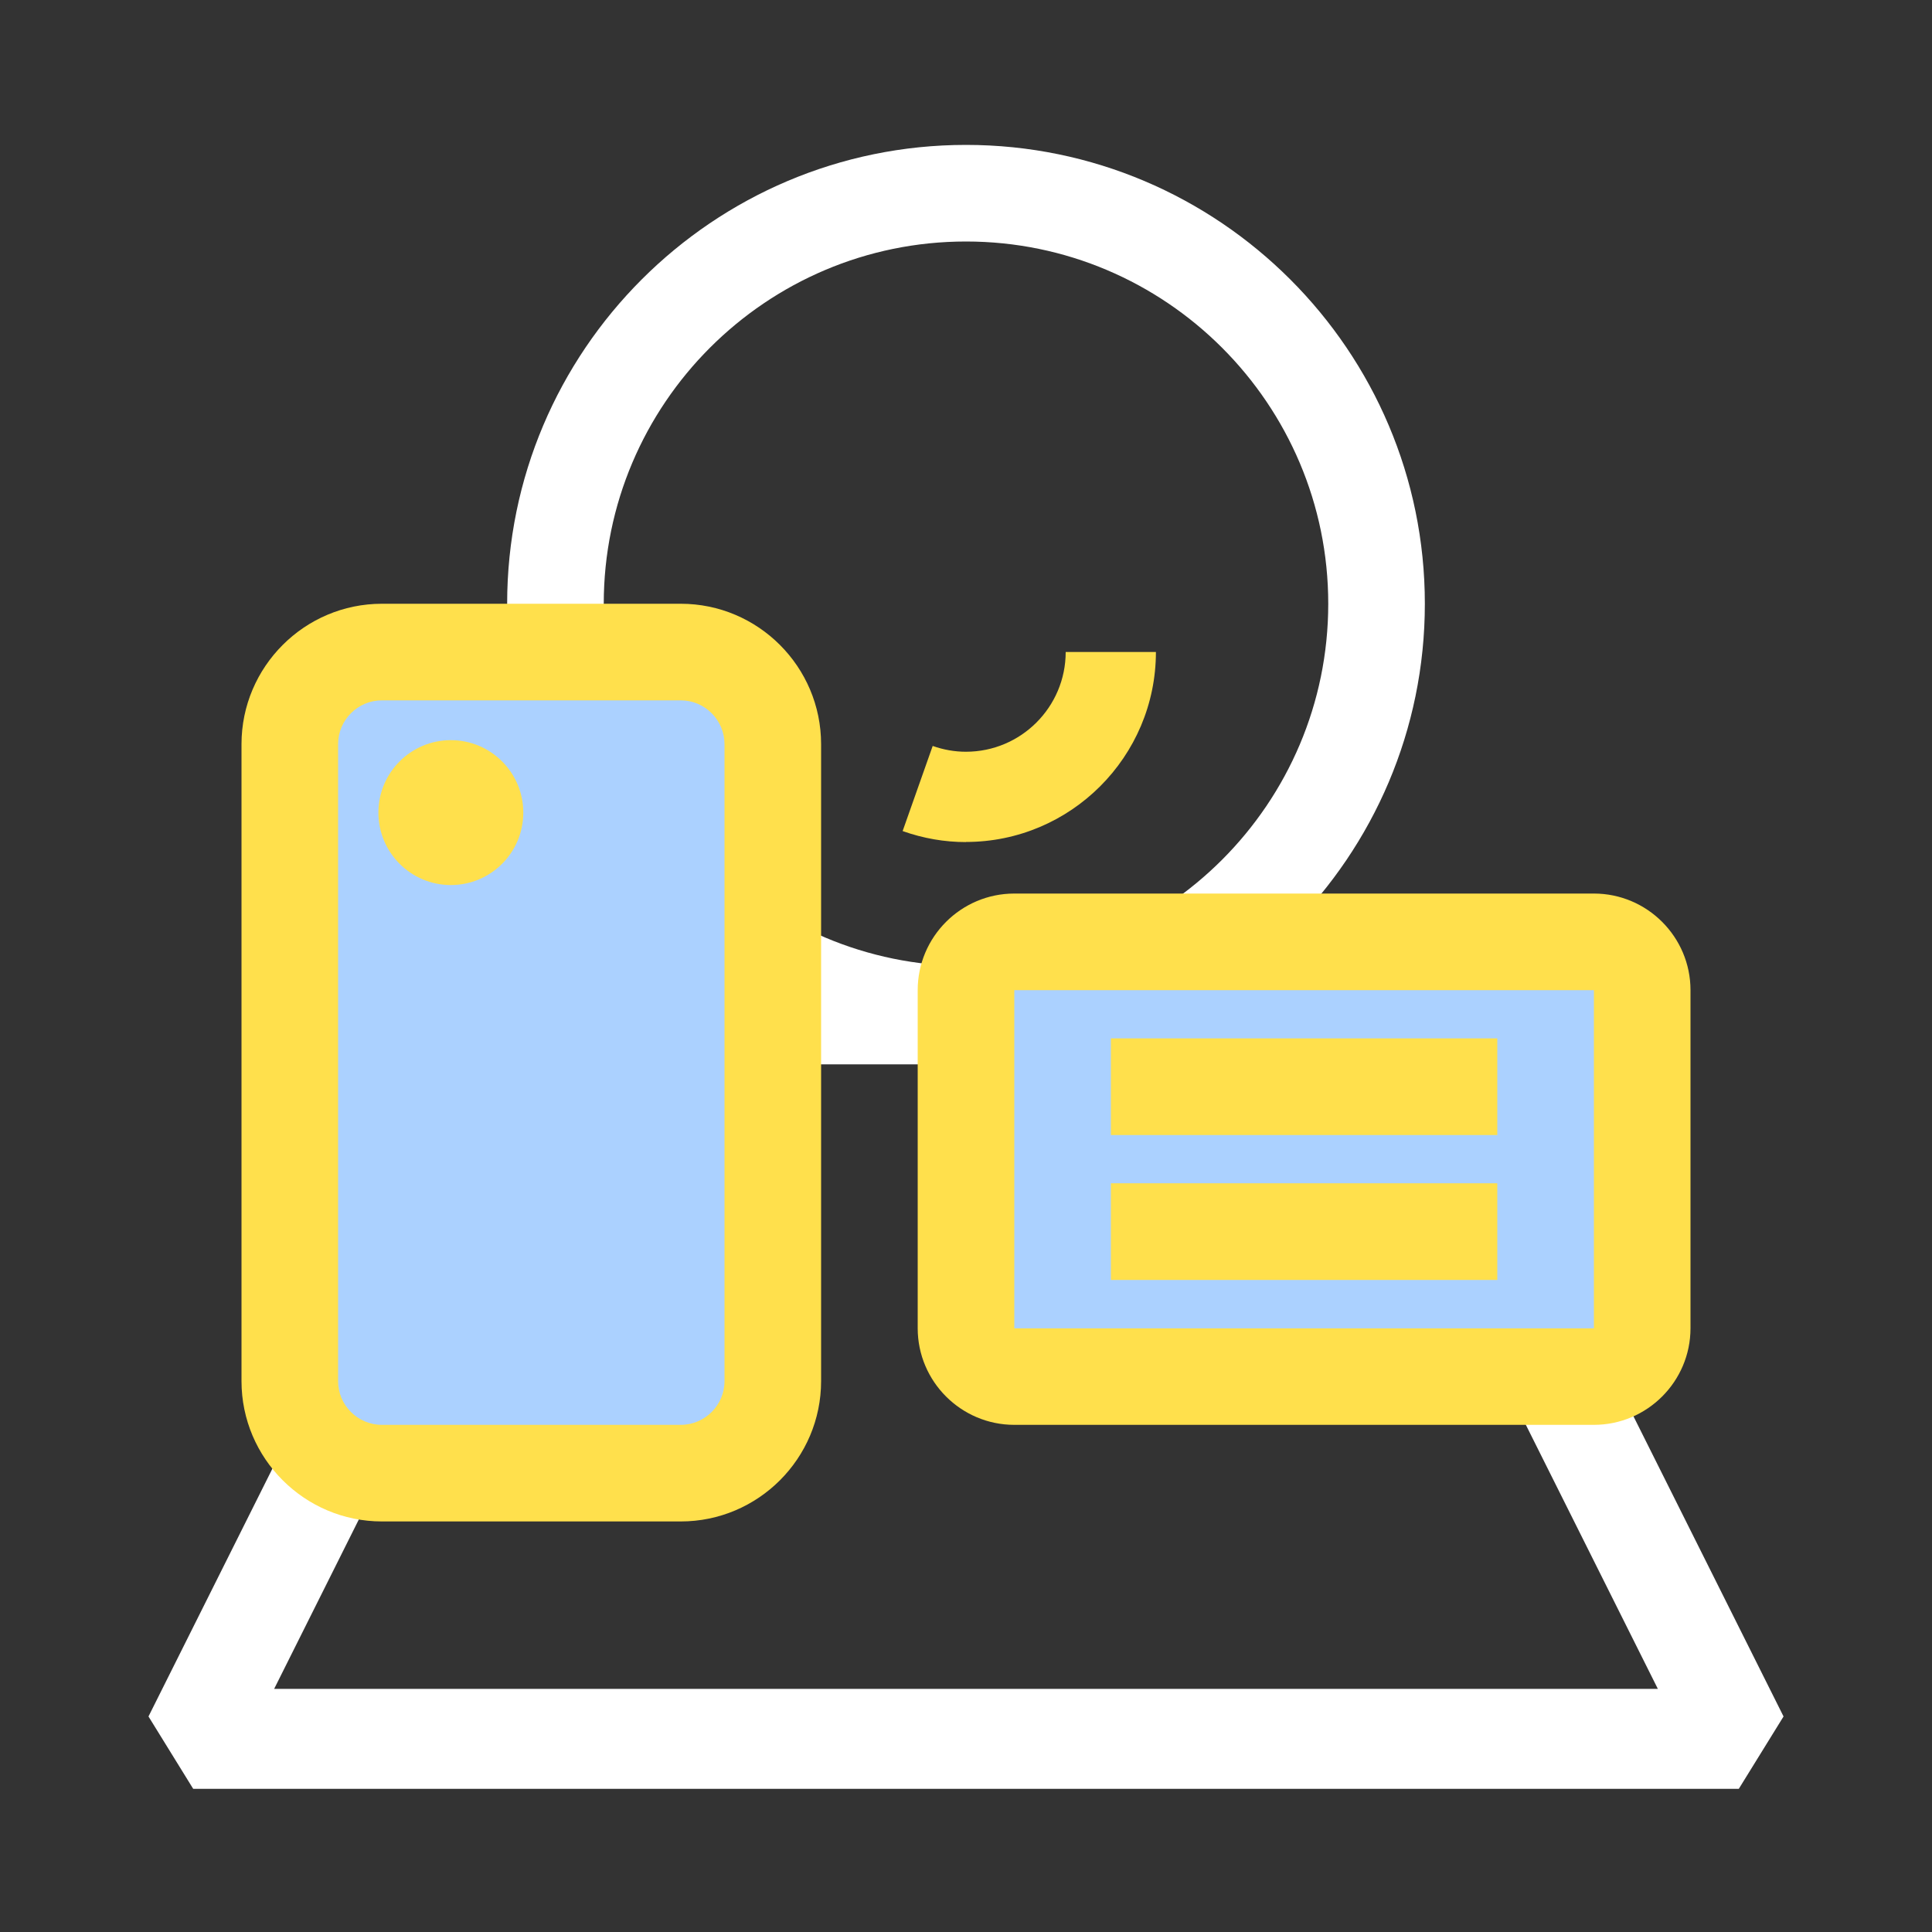 <svg width="50" height="50" viewBox="0 0 50 50" fill="none" xmlns="http://www.w3.org/2000/svg">
<rect x="0" y="0" width="50" height="50" fill="#333333" stroke="none"/>
<g id="Frame" clip-path="url(#clip0_741_2211)">
<g id="Group">
<path id="Vector" d="M25 27.5C18.453 27.5 13.125 22.172 13.125 15.625C13.125 9.078 18.453 3.75 25 3.75C31.547 3.75 36.875 9.078 36.875 15.625C36.875 22.172 31.547 27.5 25 27.5ZM25 6.25C19.83 6.25 15.625 10.455 15.625 15.625C15.625 20.795 19.83 25 25 25C30.17 25 34.375 20.795 34.375 15.625C34.375 10.455 30.17 6.25 25 6.25Z" fill="white"/>
<path id="Vector_2" d="M25 21.793C24.448 21.793 23.895 21.698 23.36 21.508L24.138 19.305C24.42 19.405 24.71 19.455 24.998 19.455C26.423 19.455 27.58 18.298 27.58 16.873H29.915C29.915 19.585 27.708 21.79 24.998 21.79L25 21.793Z" fill="#FFE04C"/>
</g>
<path id="Vector_3" d="M45 46.295H5L3.843 44.422L13.218 25.672L14.375 24.957H35.625L36.783 25.672L46.158 44.422L45 46.295ZM7.093 43.708H42.905L34.825 27.545H15.175L7.095 43.708H7.093Z" fill="white"/>
<g id="Group_2">
<path id="Vector_4" d="M42.5 34.375V25.625C42.5 24.935 41.94 24.375 41.25 24.375H26.25C25.56 24.375 25 24.935 25 25.625V34.375C25 35.065 25.56 35.625 26.25 35.625H41.25C41.94 35.625 42.5 35.065 42.5 34.375Z" fill="white"/>
<path id="Vector_5" opacity="0.33" d="M42.5 34.375V25.625C42.5 24.935 41.94 24.375 41.25 24.375H26.25C25.56 24.375 25 24.935 25 25.625V34.375C25 35.065 25.56 35.625 26.25 35.625H41.25C41.94 35.625 42.5 35.065 42.5 34.375Z" fill="#0075FF"/>
<path id="Vector_6" d="M41.25 36.875H26.25C24.872 36.875 23.75 35.752 23.75 34.375V25.625C23.75 24.247 24.872 23.125 26.25 23.125H41.25C42.627 23.125 43.75 24.247 43.75 25.625V34.375C43.75 35.752 42.627 36.875 41.25 36.875ZM26.25 25.625V34.377H41.25V25.625H26.25Z" fill="#FFE04C"/>
<path id="Vector_7" d="M38.75 26.873H28.75V29.375H38.75V26.873Z" fill="#FFE04C"/>
<path id="Vector_8" d="M38.75 30.623H28.75V33.125H38.75V30.623Z" fill="#FFE04C"/>
</g>
<g id="Group_3">
<path id="Vector_9" d="M17.617 16.875H9.883C8.567 16.875 7.5 17.942 7.5 19.258V35.742C7.5 37.058 8.567 38.125 9.883 38.125H17.617C18.933 38.125 20 37.058 20 35.742V19.258C20 17.942 18.933 16.875 17.617 16.875Z" fill="white"/>
<path id="Vector_10" opacity="0.33" d="M17.617 16.875H9.883C8.567 16.875 7.5 17.942 7.5 19.258V35.742C7.5 37.058 8.567 38.125 9.883 38.125H17.617C18.933 38.125 20 37.058 20 35.742V19.258C20 17.942 18.933 16.875 17.617 16.875Z" fill="#0075FF"/>
<path id="Vector_11" d="M17.617 39.375H9.885C7.883 39.375 6.25 37.745 6.25 35.742V19.26C6.25 17.258 7.88 15.625 9.885 15.625H17.617C19.62 15.625 21.25 17.255 21.25 19.26V35.742C21.25 37.745 19.62 39.375 17.617 39.375ZM9.885 18.125C9.26 18.125 8.75 18.633 8.75 19.26V35.742C8.75 36.367 9.258 36.875 9.885 36.875H17.617C18.242 36.875 18.75 36.367 18.75 35.742V19.26C18.75 18.635 18.242 18.125 17.617 18.125H9.885Z" fill="#FFE04C"/>
<path id="Vector_12" d="M11.668 19.155C10.633 19.155 9.793 19.995 9.793 21.03C9.793 22.065 10.633 22.905 11.668 22.905C12.703 22.905 13.543 22.065 13.543 21.03C13.543 19.995 12.703 19.155 11.668 19.155Z" fill="#FFE04C"/>
</g>
</g>
<defs>
<clipPath id="clip0_741_2211">
<rect width="50" height="50" fill="white"/>
</clipPath>
</defs>
</svg>
